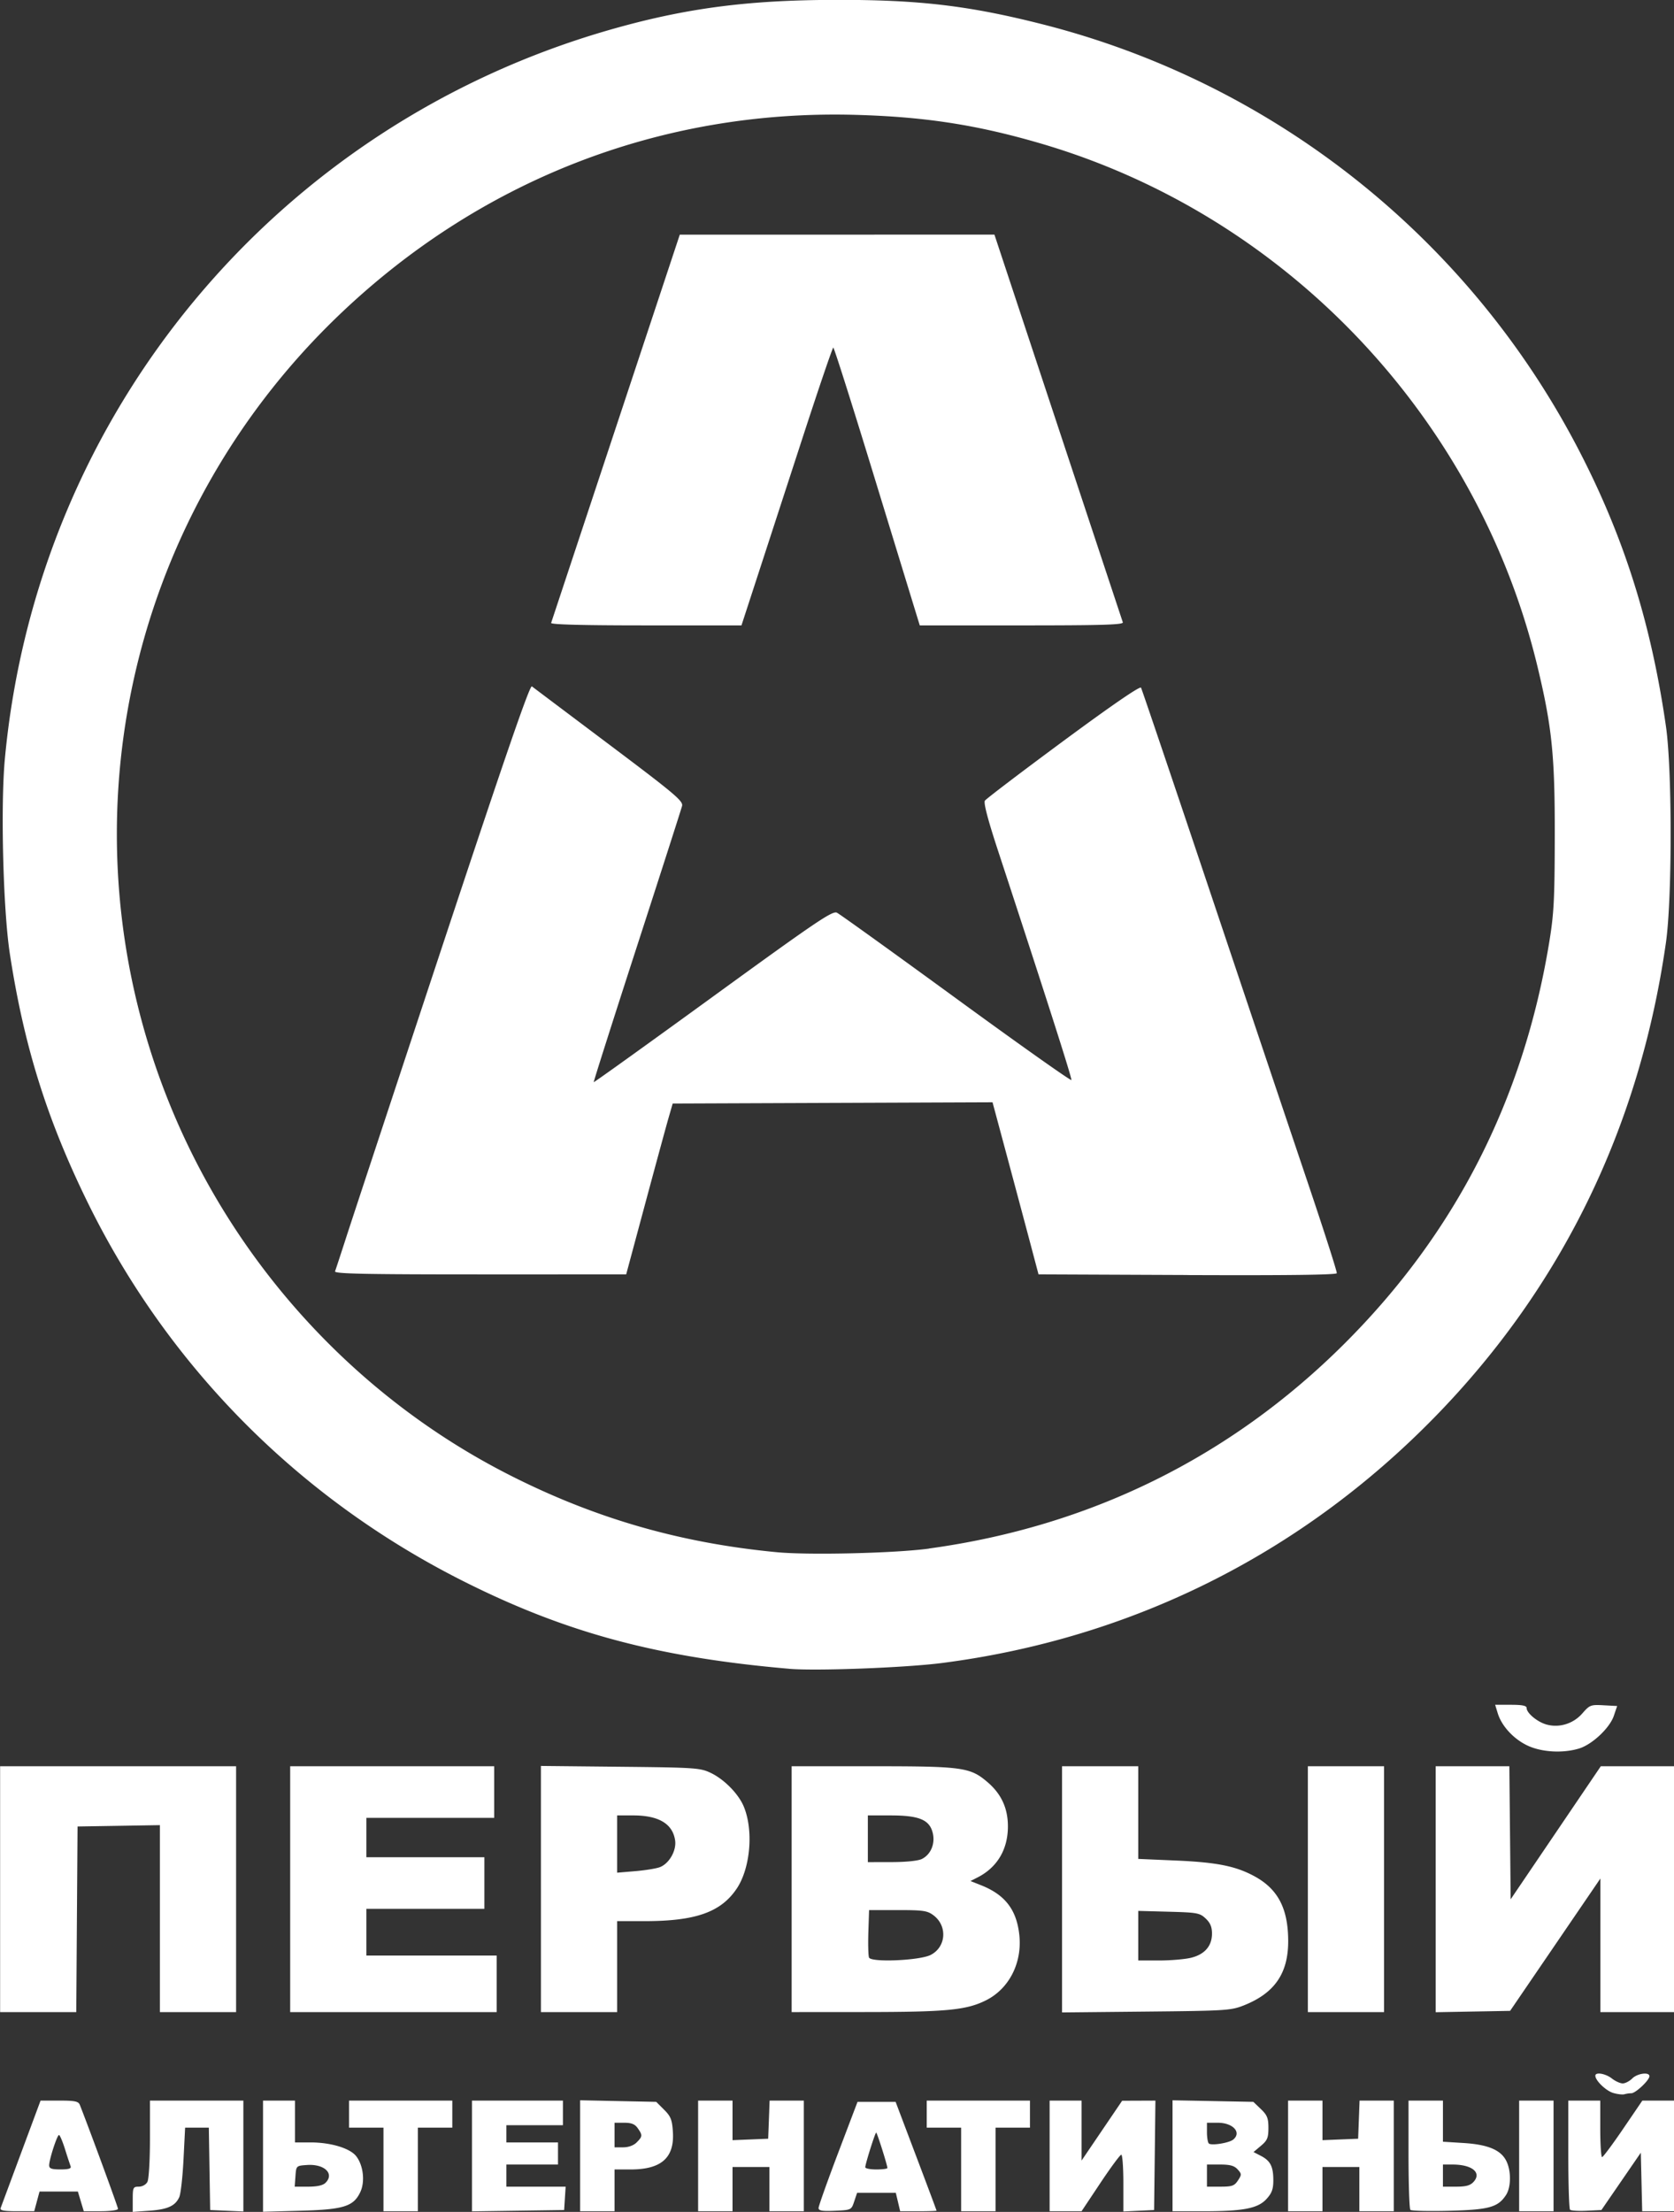 <svg xmlns="http://www.w3.org/2000/svg" height="269.91" viewBox="0 0 204.3 269.909" width="204.3">
    <rect x="0" y="0" width="204.3" height="269.909" fill="#333333" stroke="none"/>
    <path fill="#fff" d="M.074 269.45l2.507-6.75 2.369-6.373 2.293-.001c1.905 0 2.328.088 2.5.524 1.163 2.943 4.657 12.459 4.657 12.684 0 .16-.938.291-2.088.291h-2.088l-.36-1.2-.36-1.2H4.824l-.323 1.2-.323 1.2h-2.12c-1.571 0-2.085-.097-1.983-.375zm8.547-5.1a69.553 69.553 0 0 1-.687-2.1c-.299-.949-.63-1.725-.734-1.725-.229 0-1.2 2.995-1.2 3.701 0 .393.294.499 1.382.499.982 0 1.34-.108 1.239-.375zm7.579 4.02c0-1.437.05-1.54.74-1.54.423 0 .871-.248 1.05-.58.175-.33.31-2.605.31-5.25v-4.67h11.4V269.857l-2.025-.089-2.025-.088-.082-5.025-.082-5.025h-2.893l-.197 3.887c-.108 2.138-.341 4.204-.518 4.59-.49 1.076-1.42 1.499-3.646 1.658l-2.032.145v-1.54zm15.9-5.258v-6.782H36v5.1h1.896c2.47 0 4.806.703 5.572 1.677.874 1.111 1.104 3.12.501 4.39-.83 1.751-2.035 2.126-7.294 2.27l-4.575.127v-6.782zm7.629 3.246c1.121-1.121-.142-2.325-2.28-2.172-1.297.094-1.3.096-1.391 1.369l-.093 1.275h1.646c1.096 0 1.803-.158 2.117-.472zm7.071-1.628v-5.1h-4.2v-3.3h12.6v3.3H51v10.2h-4.2v-5.1zm10.8-1.644v-6.756h11.1v3h-6.9v2.1h6.3v2.7h-6.3v2.7H69.033l-.092 1.425-.091 1.425-5.625.081-5.625.082v-6.757zm13.2-.027v-6.772l4.645.097 4.645.096.96.96c.816.817.976 1.221 1.071 2.7.203 3.16-1.404 4.59-5.161 4.59H75v5.1h-4.2v-6.771zm6.9-1.63c.722-.722.734-.874.133-1.732-.348-.498-.768-.667-1.65-.667H75v3h1.05c.65 0 1.279-.229 1.65-.6zm7.5 1.65v-6.75h4.2v4.827l2.175-.088 2.175-.088.088-2.325.087-2.325H98.1v13.5h-4.2v-5.4h-4.5v5.4h-4.2v-6.75zm14.7 6.355c0-.233 1.07-3.242 2.377-6.689l2.378-6.265h4.648l2.498 6.6c1.374 3.63 2.498 6.633 2.499 6.675 0 .04-1 .075-2.22.075h-2.22l-.266-1.125-.267-1.125h-4.724l-.352 1.05c-.35 1.045-.36 1.05-2.352 1.138-1.562.07-1.999-.004-1.999-.334zm8.4-4.883c0-.341-1.26-4.321-1.367-4.321-.126 0-1.333 3.83-1.333 4.231 0 .148.608.269 1.35.269s1.35-.08 1.35-.179zm9 .179v-5.1h-4.2v-3.3h12.6v3.3h-4.2v10.2h-4.2v-5.1zm10.8-1.65v-6.75h3.9v7.311l2.475-3.648 2.475-3.648 2.03-.008 2.031-.008-.08 6.675-.081 6.675-1.875.09-1.875.089v-3.464c0-1.906-.114-3.465-.254-3.465s-1.287 1.553-2.551 3.45l-2.298 3.45H128.1v-6.75zm15-.02v-6.77l4.931.094 4.931.096.92.88c.77.74.918 1.11.918 2.3 0 1.208-.133 1.528-.909 2.18l-.908.765.9.466c1.16.6 1.517 1.3 1.517 2.984 0 1.07-.179 1.561-.825 2.271-1.057 1.162-2.824 1.504-7.766 1.504H143.1v-6.77zm7.983 3.012c.464-.71.462-.795-.04-1.35-.406-.45-.924-.592-2.14-.592H147.3v2.7h1.643c1.426 0 1.709-.1 2.14-.758zm-.573-4.992c1.047-.87-.037-2.05-1.882-2.05H147.3v1.15c0 .632.101 1.251.225 1.376.291.292 2.48-.056 2.985-.476zm6.69 2v-6.75h4.2v4.826l2.175-.088 2.175-.088.088-2.325.087-2.325H170.1v13.5h-4.2v-5.4h-4.5v5.4h-4.2v-6.75zm14.925 6.578c-.124-.125-.225-3.176-.225-6.778v-6.55h4.2V261.345l2.504.156c2.952.184 4.527.833 5.208 2.144.63 1.213.622 3.232-.015 4.205-.982 1.498-2.06 1.796-6.947 1.922-2.475.063-4.601.012-4.725-.114zm7.715-3.417c1.018-1.125-.178-2.111-2.56-2.111h-1.18v2.7h1.603c1.213 0 1.734-.144 2.137-.59zm5.56-3.161v-6.75h4.2v13.5h-4.2v-6.75zm6.213 6.562c-.117-.117-.213-3.16-.213-6.762v-6.55h3.9v3.45c0 1.897.101 3.445.225 3.44.124-.005 1.279-1.557 2.567-3.45l2.342-3.44h3.866v13.5H200.418l-.084-3.574-.084-3.573-2.404 3.498-2.404 3.499-1.808.087c-.995.049-1.904-.008-2.021-.125zm5.28-14.244c-.887-.256-2.193-1.512-2.193-2.11 0-.476 1.246-.266 2.018.341.42.33 1.015.6 1.322.6.308 0 .83-.27 1.16-.6.633-.632 2.1-.826 2.1-.277 0 .485-1.688 2.077-2.203 2.077a3.48 3.48 0 0 0-.848.123c-.22.067-.83-.002-1.355-.154zM.014 230.528v-15h28.8v30h-9.3v-22.814l-5.024.083-5.025.082-.079 11.325-.078 11.325H.014v-15zm35.4 0v-15h24.9v6.3h-15.6v4.8h14.4v6.3h-14.4v5.7h15.9v6.9h-25.2v-15zm30.6-.018v-15.02l9.676.1c9.125.094 9.752.135 11.025.736 1.655.781 3.407 2.56 4.056 4.117 1.208 2.9.815 7.514-.852 10.005-1.933 2.889-5.019 3.98-11.254 3.98h-3.35v11.1h-9.3V230.51zm14.513-2.667c1.143-.435 2.052-2.03 1.865-3.277-.303-2.026-2.007-3.038-5.117-3.038h-1.96v6.988l2.212-.187c1.217-.102 2.567-.321 3-.486zm16.088 2.685v-15h9.845c11.037 0 11.941.125 14.066 1.944 1.689 1.446 2.49 3.198 2.482 5.426-.01 2.8-1.314 4.981-3.705 6.197l-.862.439 1.312.522c2.927 1.166 4.329 3.002 4.65 6.094.352 3.401-1.265 6.545-4.088 7.949-2.387 1.186-4.78 1.417-14.775 1.423l-8.925.006v-15zm16.983 8.016c1.883-.984 2.051-3.54.318-4.835-.745-.557-1.255-.63-4.347-.63h-3.504l-.087 2.676c-.048 1.472-.012 2.873.08 3.113.24.624 6.217.368 7.54-.324zm-1.083-11.704c1.097-.555 1.64-1.872 1.316-3.187-.396-1.6-1.663-2.124-5.14-2.124h-2.776v5.7l2.925-.005c1.754-.003 3.225-.156 3.675-.383zm17.1 3.71v-15.022h9.3V226.835l4.593.198c4.998.216 7.31.679 9.591 1.92 2.878 1.566 4.116 3.953 4.116 7.932 0 3.913-1.657 6.32-5.376 7.808-1.597.638-2.149.674-11.95.773l-10.274.104v-15.02zm15.775 8.34c1.647-.414 2.525-1.44 2.525-2.95 0-.802-.213-1.308-.773-1.834-.718-.676-1.039-.735-4.5-.827l-3.727-.1V239.228h2.567c1.412 0 3.17-.152 3.908-.337zm14.225-8.362v-15h9.3v30h-9.3v-15zm15.6.008v-15.008h8.99l.08 8.118.08 8.117 5.5-8.117 5.5-8.118h8.95v30h-9v-16.3l-5.509 8.076-5.508 8.074-4.542.083-4.54.083v-15.008zm11.23-17.522c-1.702-.792-3.175-2.383-3.655-3.947l-.318-1.038h1.921c1.397 0 1.922.108 1.922.397 0 .608 1.288 1.683 2.396 2.001 1.567.45 3.297-.08 4.4-1.345.899-1.032 1.026-1.08 2.598-.994l1.653.09-.407 1.2c-.508 1.497-2.66 3.512-4.264 3.993-1.97.59-4.527.444-6.247-.357zm-90.13-9.38c-15.94-1.38-27.057-4.34-39.45-10.53-20.217-10.08-36.324-26.27-46.198-46.44-4.956-10.12-7.75-19.07-9.469-30.3C.381 111.024.06 98.32.595 92.585c3.94-42.192 33.184-77.362 74.002-88.998C83.639 1.01 91.185.012 101.864-.015c10.23-.026 16.33.688 25.32 2.967 28.2 7.149 52.043 26.053 65.47 51.911 5.537 10.661 8.858 21.186 10.668 33.804.761 5.312.758 20.992-.005 26.346-3.219 22.558-12.742 42.085-28.267 57.958-16.314 16.68-36.97 26.978-60.087 29.958-4.458.575-15.387.99-18.645.708zm17.063-14.676c19.602-2.677 36.74-11.11 50.603-24.898 13.596-13.522 21.932-29.827 25.092-49.076.573-3.491.663-5.215.676-13.024.016-9.739-.342-13.253-2.094-20.557-7.307-30.454-30.704-55.117-60.604-63.883-7.787-2.283-14.156-3.269-22.637-3.504-23.853-.662-46.104 8.038-63.414 24.794-25.654 24.846-33.697 62.5-20.417 95.61 7.892 19.675 22.788 36.006 41.538 45.54 10.448 5.314 20.875 8.327 32.697 9.451 3.921.373 14.429.122 18.564-.442zm31.526-33.375l-18.16-.077-.973-3.673c-.535-2.02-1.798-6.745-2.806-10.5l-1.834-6.827-19.517.077-19.517.077-.519 1.8c-.285.99-1.562 5.682-2.838 10.425l-2.32 8.625H58.582c-14.144 0-17.805-.077-17.692-.375.079-.206.71-2.13 1.404-4.275.694-2.145 5.988-18.183 11.765-35.64 7.61-22.977 10.602-31.657 10.855-31.463.192.148 4.433 3.338 9.424 7.09 8.007 6.019 9.055 6.9 8.905 7.496-.093.37-2.572 8.088-5.51 17.15-2.937 9.062-5.31 16.514-5.272 16.559.038.045 6.59-4.657 14.562-10.45 12.613-9.166 14.575-10.493 15.117-10.23.343.166 6.9 4.882 14.573 10.479 7.672 5.597 13.992 10.07 14.044 9.939.083-.208-3.104-10.166-9.009-28.15-1.185-3.61-1.723-5.67-1.55-5.935.145-.223 4.45-3.496 9.565-7.274 5.917-4.369 9.37-6.739 9.491-6.515.106.194 3.905 11.422 8.442 24.952s9.89 29.46 11.892 35.397c2.003 5.938 3.604 10.933 3.558 11.1-.055.201-6.196.277-18.244.226zM67.263 76.01l7.9-23.839 7.8-23.537 19.2-.002 19.2-.003 7.77 23.467c4.274 12.907 7.829 23.636 7.9 23.842.103.296-2.492.375-12.326.375h-12.456l-.76-2.475-5.193-16.95c-2.438-7.961-4.508-14.475-4.6-14.475s-1.76 4.894-3.707 10.875-4.43 13.61-5.52 16.95l-1.98 6.075H78.826c-7.708 0-11.629-.102-11.563-.302z"/>
</svg>
